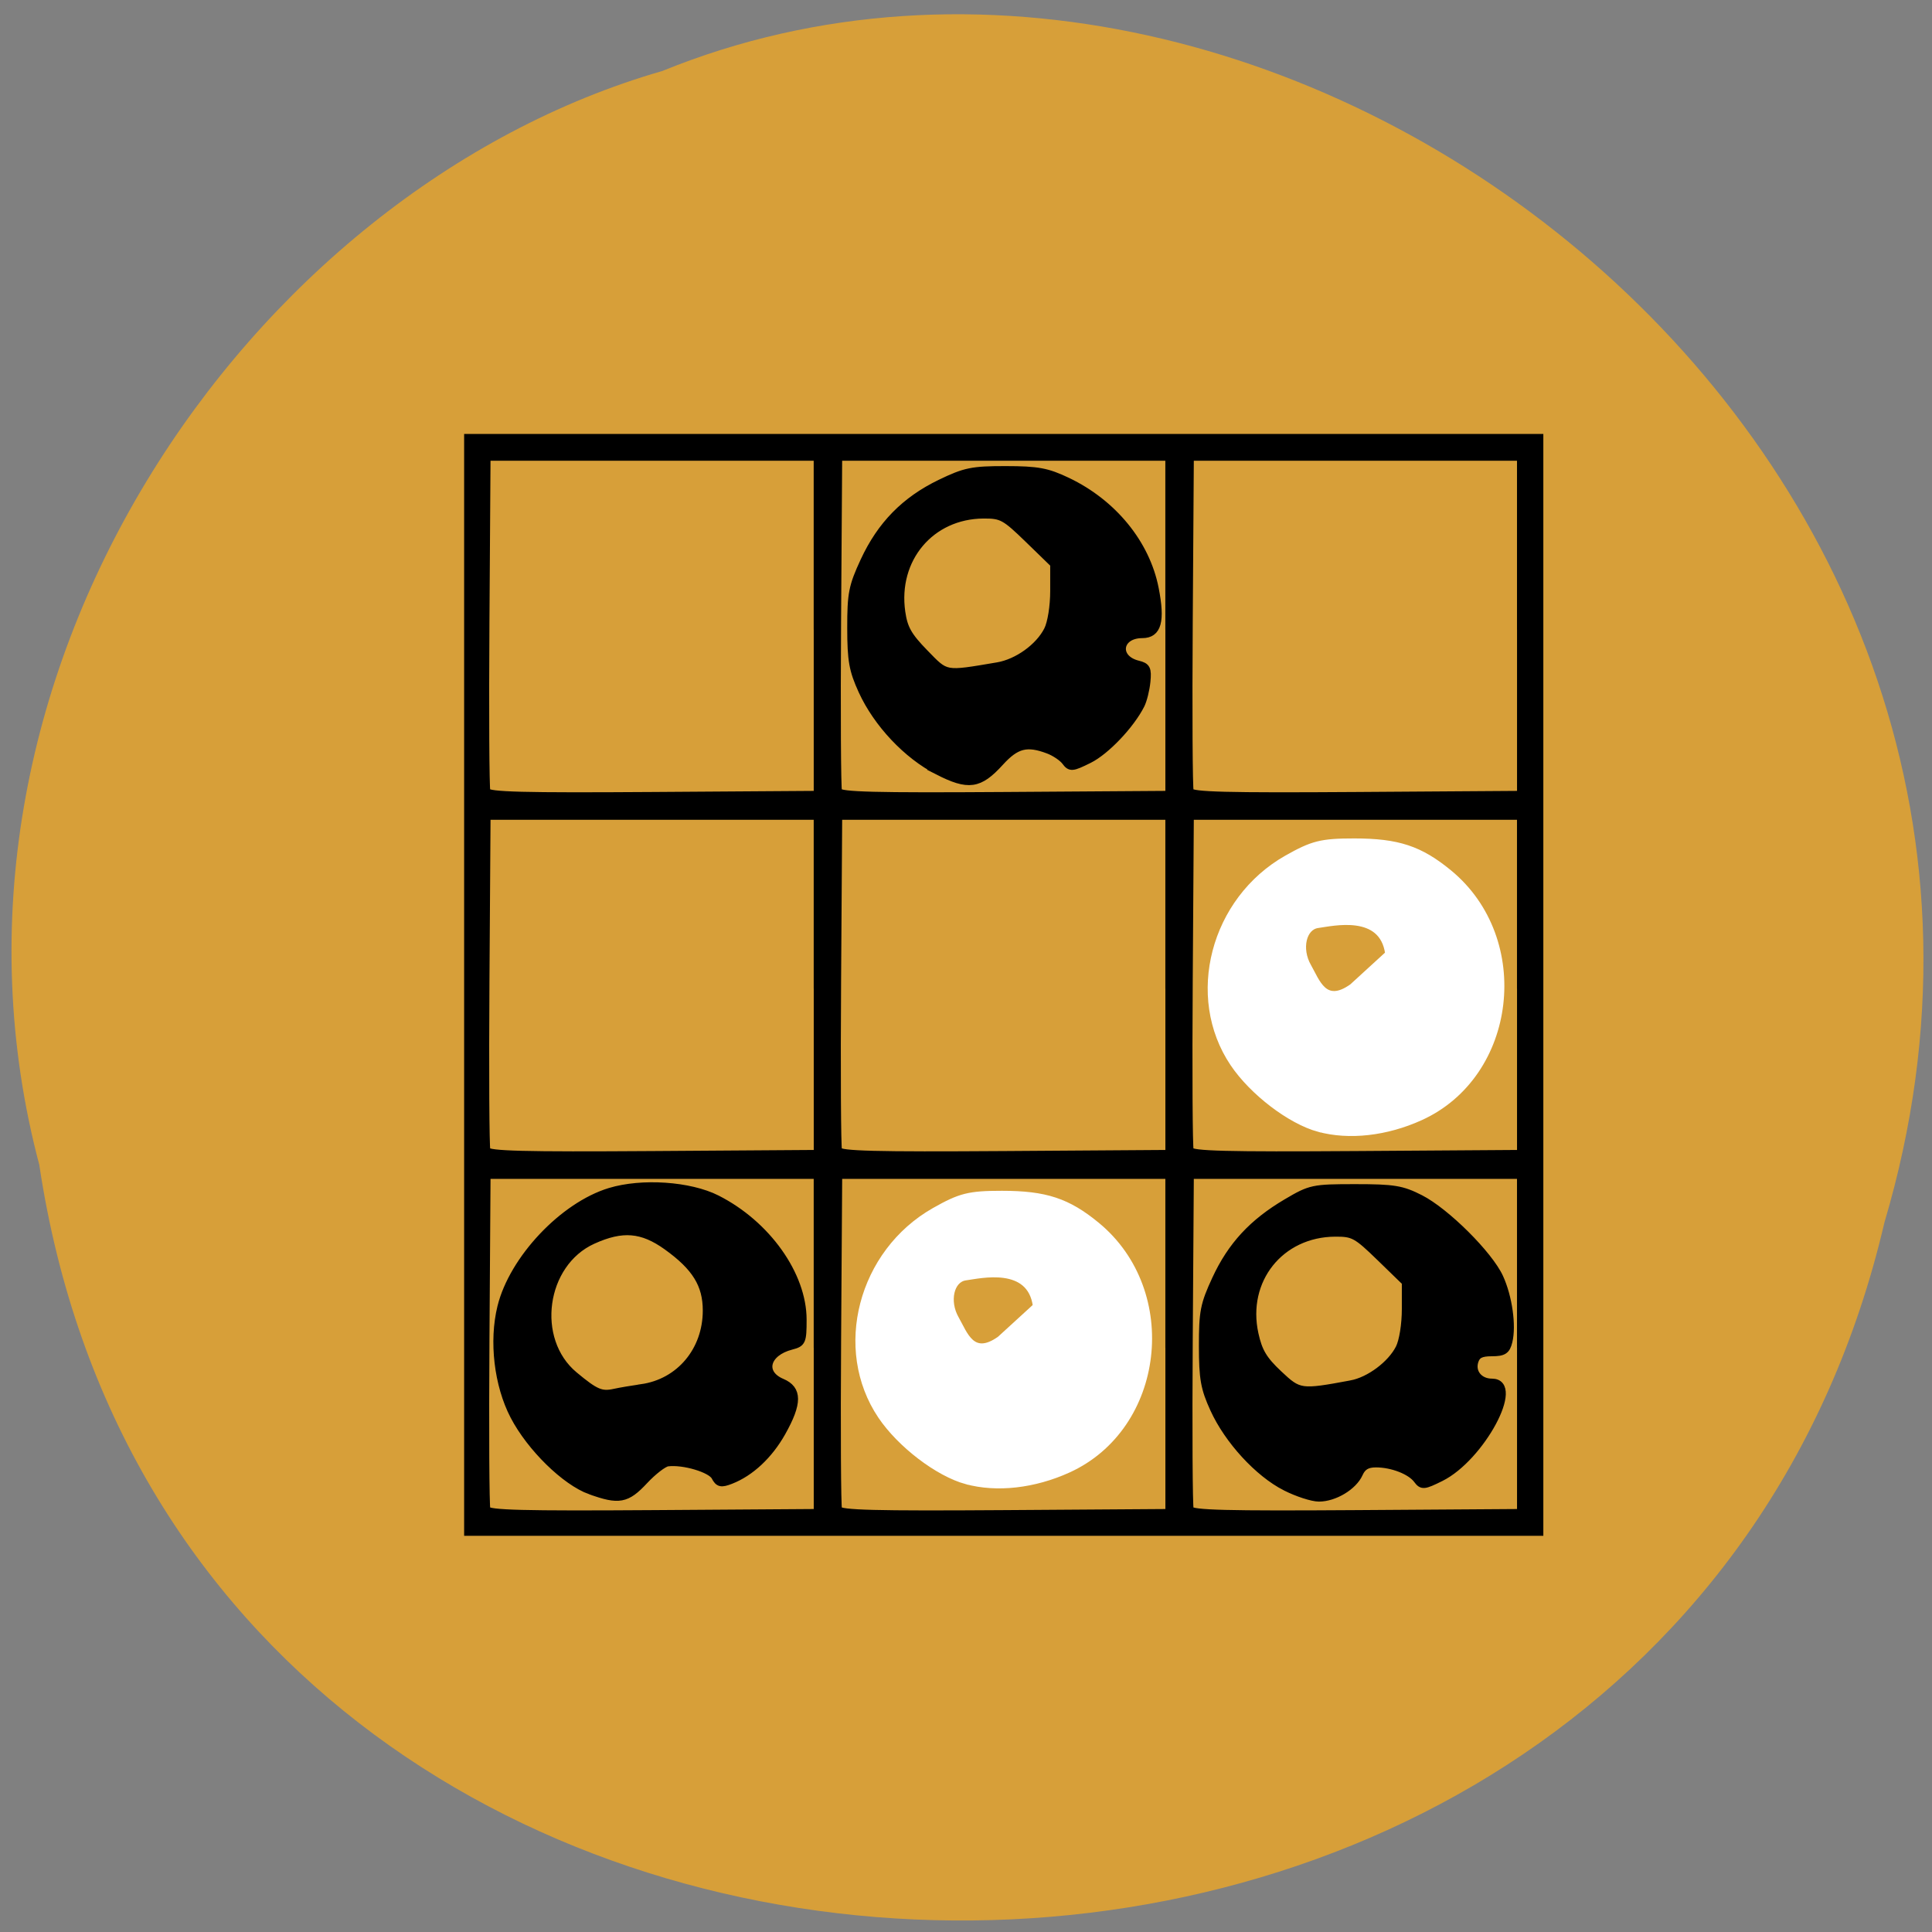 <svg xmlns="http://www.w3.org/2000/svg" viewBox="0 0 256 256"><rect x="0" y="0" width="256" height="256" fill="#808080" stroke="none"/><path d="m 5.219 154.44 c 19.623 130.11 214.96 134.02 244.48 7.534 30.383 -102.4 -79.63 -186.11 -161.93 -152.57 -55.11 15.856 -99.63 80.74 -82.54 145.03 z" fill="#d79f39" color="#000"/><path d="m 62 130.5 v -72.5 h 71 h 71 v 72.5 v 72.5 h -71 h -71 v -72.5 z m 46.32 47.578 v -22.373 h -21.91 h -21.91 l -0.145 21.805 c -0.08 11.993 -0.024 22.13 0.124 22.521 0.212 0.564 4.899 0.685 22.06 0.568 l 21.786 -0.148 v -22.373 z m -30.1 19.446 c -3.323 -1.201 -7.921 -5.702 -10.111 -9.898 -2.14 -4.099 -2.824 -9.903 -1.704 -14.445 1.566 -6.349 8.213 -13.398 14.412 -15.282 4.235 -1.287 10.582 -0.856 14.171 0.962 6.614 3.35 11.392 10.06 11.392 16 0 2.896 -0.095 3.114 -1.522 3.48 -3.374 0.865 -4.09 3.63 -1.251 4.83 2.182 0.923 2.183 2.739 0.004 6.62 -1.704 3.034 -4.158 5.329 -6.791 6.351 -1.269 0.493 -1.603 0.416 -2.07 -0.477 -0.546 -1.042 -4.196 -2.126 -6.277 -1.863 -0.544 0.069 -1.941 1.146 -3.104 2.394 -2.333 2.504 -3.357 2.694 -7.148 1.324 z m 6.787 -13.616 c 5.05 -0.709 8.615 -4.949 8.615 -10.255 0 -3.443 -1.443 -5.779 -5.256 -8.512 -3.289 -2.357 -5.906 -2.57 -9.819 -0.798 -6.721 3.043 -8.12 13.18 -2.467 17.886 2.825 2.352 3.582 2.677 5.339 2.293 0.763 -0.167 2.378 -0.442 3.588 -0.612 z m 69.908 -5.83 v -22.373 h -21.91 h -21.91 l -0.145 21.805 c -0.08 11.993 -0.024 22.13 0.124 22.521 0.212 0.564 4.899 0.685 22.06 0.568 l 21.786 -0.148 v -22.373 z m 46.594 0 v -22.373 h -21.91 h -21.91 l -0.145 21.805 c -0.08 11.993 -0.024 22.13 0.124 22.521 0.212 0.564 4.899 0.685 22.06 0.568 l 21.786 -0.148 v -22.373 z m -31.18 18.952 c -3.599 -1.831 -7.59 -6.179 -9.485 -10.332 -1.254 -2.748 -1.479 -4.01 -1.484 -8.336 -0.005 -4.548 0.182 -5.504 1.739 -8.865 2.061 -4.448 4.874 -7.492 9.387 -10.154 3.17 -1.87 3.488 -1.938 9.109 -1.938 5.1 0 6.169 0.176 8.598 1.414 3.403 1.735 9.119 7.424 10.507 10.458 1.18 2.578 1.717 6.378 1.199 8.485 -0.295 1.201 -0.681 1.45 -2.25 1.45 -1.421 0 -1.983 0.289 -2.254 1.16 -0.464 1.491 0.611 2.805 2.295 2.805 3.905 0 -1.465 9.972 -6.793 12.615 -2.234 1.108 -2.476 1.129 -3.118 0.266 -0.871 -1.172 -3.313 -2.12 -5.459 -2.12 -1.18 0 -1.805 0.371 -2.23 1.322 -0.757 1.696 -3.267 3.209 -5.326 3.209 -0.885 0 -2.88 -0.647 -4.435 -1.439 z m 8.711 -13.629 c 2.411 -0.448 5.281 -2.589 6.379 -4.758 0.48 -0.947 0.831 -3.146 0.831 -5.195 v -3.553 l -3.367 -3.272 c -3.126 -3.037 -3.553 -3.271 -5.963 -3.259 -7.291 0.035 -12.234 6.241 -10.666 13.393 0.511 2.334 1.158 3.418 3.167 5.309 2.716 2.556 2.913 2.583 9.619 1.336 z m -70.72 -52.902 v -22.373 h -21.91 h -21.91 l -0.145 21.805 c -0.08 11.993 -0.024 22.13 0.124 22.521 0.212 0.564 4.899 0.685 22.06 0.568 l 21.786 -0.148 v -22.373 z m 46.594 0 v -22.373 h -21.91 h -21.91 l -0.145 21.805 c -0.08 11.993 -0.024 22.13 0.124 22.521 0.212 0.564 4.899 0.685 22.06 0.568 l 21.786 -0.148 v -22.373 z m 46.594 0 v -22.373 h -21.91 h -21.91 l -0.145 21.805 c -0.08 11.993 -0.024 22.13 0.124 22.521 0.212 0.564 4.899 0.685 22.06 0.568 l 21.786 -0.148 v -22.373 z m -93.19 -47.578 v -22.373 h -21.91 h -21.91 l -0.145 21.805 c -0.08 11.993 -0.024 22.13 0.124 22.521 0.212 0.564 4.899 0.685 22.06 0.568 l 21.786 -0.148 v -22.373 z m 46.594 0 v -22.373 h -21.91 h -21.91 l -0.145 21.805 c -0.08 11.993 -0.024 22.13 0.124 22.521 0.212 0.564 4.899 0.685 22.06 0.568 l 21.786 -0.148 v -22.373 z m -30.646 19.24 c -4.073 -2.079 -8.03 -6.278 -10.02 -10.62 -1.254 -2.748 -1.479 -4.01 -1.484 -8.336 -0.005 -4.548 0.182 -5.504 1.739 -8.865 2.215 -4.781 5.409 -8.04 10.09 -10.304 3.291 -1.59 4.228 -1.781 8.682 -1.776 4.227 0.005 5.475 0.236 8.14 1.504 6.06 2.886 10.448 8.248 11.621 14.216 0.852 4.331 0.37 6.075 -1.677 6.075 -3.22 0 -3.674 3.226 -0.56 3.978 1.143 0.276 1.306 0.602 1.14 2.279 -0.107 1.076 -0.452 2.466 -0.767 3.089 -1.348 2.669 -4.628 6.121 -6.874 7.235 -2.234 1.108 -2.476 1.129 -3.118 0.266 -0.383 -0.515 -1.398 -1.202 -2.257 -1.528 -2.852 -1.081 -4.272 -0.721 -6.406 1.625 -2.763 3.038 -4.189 3.238 -8.256 1.163 z m 7.903 -13.896 c 2.637 -0.444 5.504 -2.501 6.657 -4.778 0.48 -0.947 0.831 -3.146 0.831 -5.195 v -3.553 l -3.367 -3.272 c -3.126 -3.037 -3.553 -3.271 -5.963 -3.259 -7 0.034 -11.886 5.834 -10.87 12.904 0.311 2.163 0.882 3.173 3.059 5.409 2.919 2.999 2.57 2.936 9.653 1.744 z m 69.34 -5.343 v -22.373 h -21.91 h -21.91 l -0.145 21.805 c -0.08 11.993 -0.024 22.13 0.124 22.521 0.212 0.564 4.899 0.685 22.06 0.568 l 21.786 -0.148 v -22.373 z" stroke="#000"/><g fill="#fff" stroke="#fff" stroke-width="0.697"><path d="m 128.04 196.32 c -3.79 -1.037 -8.801 -4.86 -11.366 -8.673 -5.984 -8.893 -2.631 -21.742 7.116 -27.27 3.438 -1.948 4.615 -2.242 8.977 -2.242 5.782 0 8.744 0.978 12.611 4.163 10.741 8.847 8.631 26.848 -3.81 32.499 -4.541 2.063 -9.5 2.619 -13.527 1.518 z m 9.17 -23.266 c -0.746 -5.581 -7.3 -4.01 -9.262 -3.745 -1.889 0.252 -2.543 3.106 -1.236 5.396 1.168 2.047 2.123 5.272 5.748 2.694 z"/><path d="m 174.72 149.63 c -3.79 -1.037 -8.801 -4.86 -11.366 -8.673 -5.984 -8.893 -2.631 -21.742 7.116 -27.27 3.438 -1.948 4.615 -2.242 8.977 -2.242 5.782 0 8.744 0.978 12.611 4.163 10.741 8.847 8.631 26.848 -3.81 32.499 -4.541 2.063 -9.5 2.619 -13.527 1.518 z m 9.17 -23.266 c -0.746 -5.581 -7.3 -4.01 -9.262 -3.745 -1.889 0.252 -2.543 3.106 -1.236 5.396 1.168 2.047 2.123 5.272 5.748 2.694 z"/></g></svg>